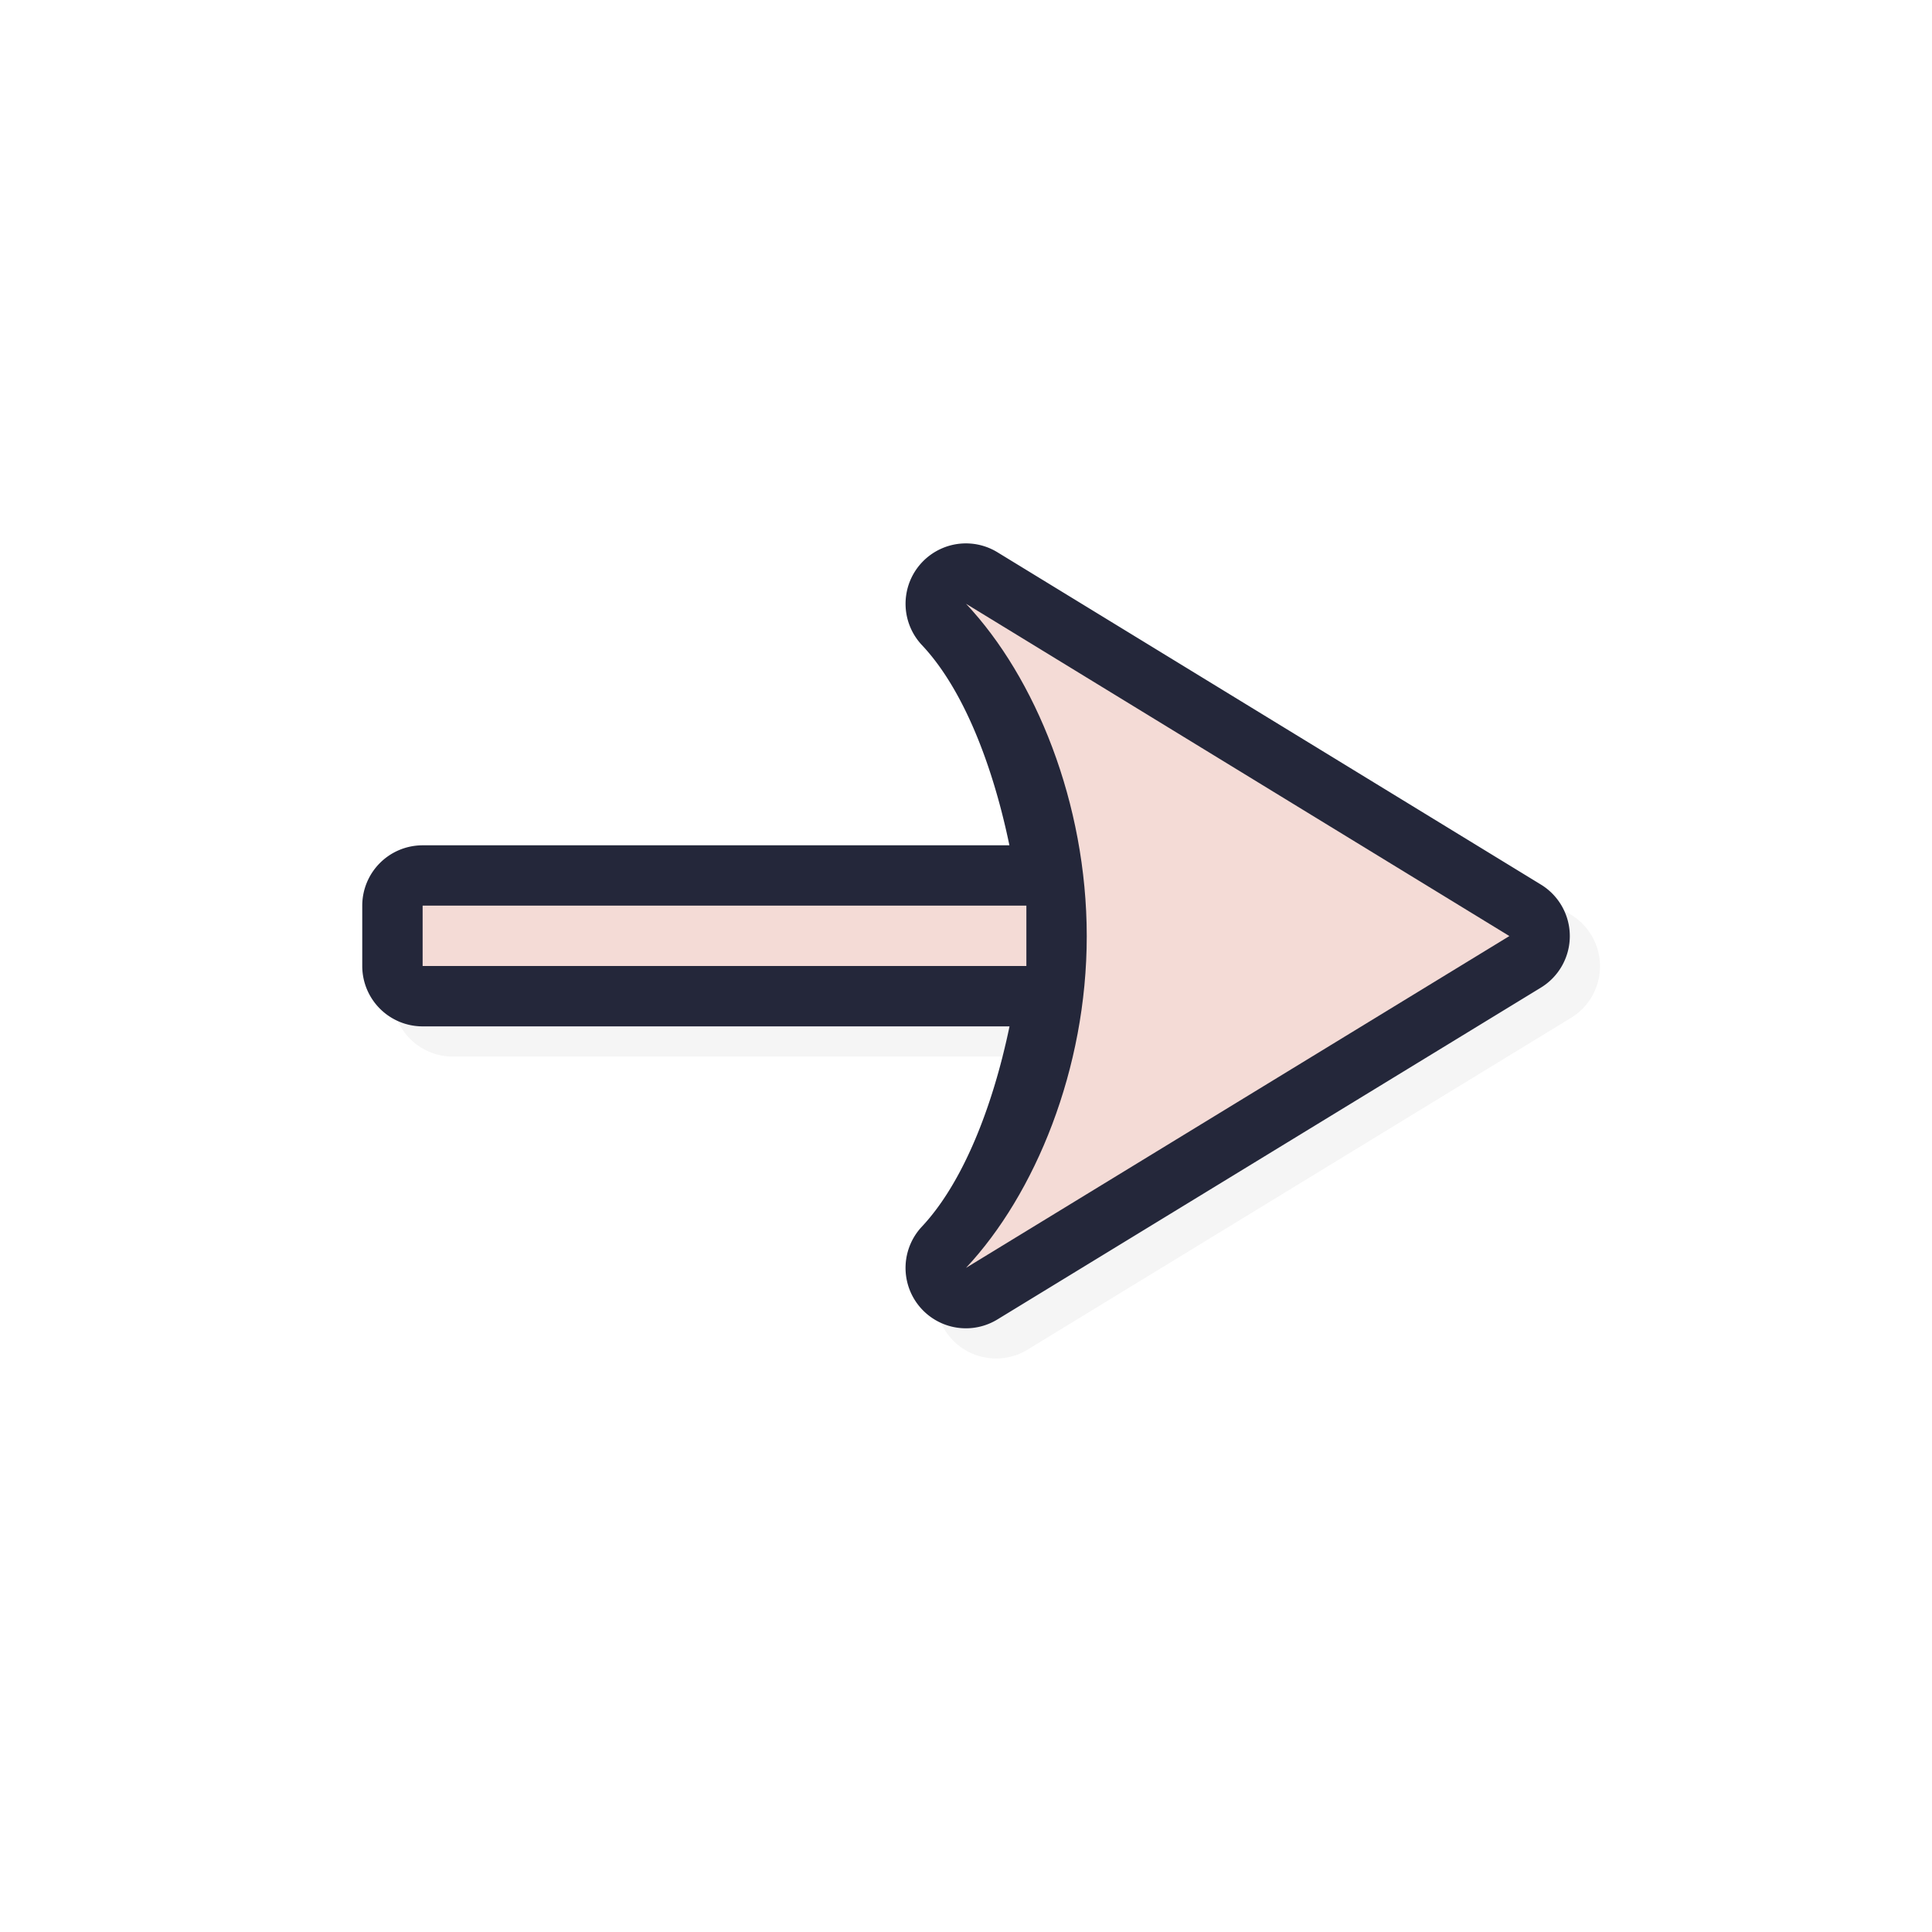 <?xml version="1.0" encoding="UTF-8" standalone="no"?>
<svg
   id="svg5327"
   width="32"
   height="32"
   version="1.1"
   sodipodi:docname="right-arrow.svg"
   inkscape:version="1.1.2 (0a00cf5339, 2022-02-04)"
   xmlns:inkscape="http://www.inkscape.org/namespaces/inkscape"
   xmlns:sodipodi="http://sodipodi.sourceforge.net/DTD/sodipodi-0.dtd"
   xmlns="http://www.w3.org/2000/svg"
   xmlns:svg="http://www.w3.org/2000/svg">
  <sodipodi:namedview
     id="namedview32945"
     pagecolor="#ffffff"
     bordercolor="#666666"
     borderopacity="1.0"
     inkscape:pageshadow="2"
     inkscape:pageopacity="0.0"
     inkscape:pagecheckerboard="0"
     showgrid="false"
     inkscape:zoom="25.96875"
     inkscape:cx="16.019254"
     inkscape:cy="16.019254"
     inkscape:window-width="1896"
     inkscape:window-height="1020"
     inkscape:window-x="9"
     inkscape:window-y="45"
     inkscape:window-maximized="1"
     inkscape:current-layer="svg5327" />
  <defs
     id="defs5329">
    <filter
       id="filter1051"
       style="color-interpolation-filters:sRGB"
       width="1.099"
       height="1.152"
       x="-.05"
       y="-.08">
      <feGaussianBlur
         id="feGaussianBlur1053"
         stdDeviation=".413" />
    </filter>
    <filter
       id="filter822"
       style="color-interpolation-filters:sRGB"
       width="1.119"
       height="1.183"
       x="-0.059"
       y="-0.091">
      <feGaussianBlur
         id="feGaussianBlur824"
         stdDeviation=".495" />
    </filter>
  </defs>
  <path
     id="path976"
     style="color:#000000;font-style:normal;font-variant:normal;font-weight:normal;font-stretch:normal;font-size:medium;line-height:normal;font-family:sans-serif;font-variant-ligatures:normal;font-variant-position:normal;font-variant-caps:normal;font-variant-numeric:normal;font-variant-alternates:normal;font-feature-settings:normal;text-indent:0;text-align:start;text-decoration:none;text-decoration-line:none;text-decoration-style:solid;text-decoration-color:#000000;letter-spacing:normal;word-spacing:normal;text-transform:none;writing-mode:lr-tb;direction:ltr;text-orientation:mixed;dominant-baseline:auto;baseline-shift:baseline;text-anchor:start;white-space:normal;shape-padding:0;clip-rule:nonzero;display:inline;overflow:visible;visibility:visible;opacity:0.2;isolation:auto;mix-blend-mode:normal;color-interpolation:sRGB;color-interpolation-filters:linearRGB;solid-color:#000000;solid-opacity:1;vector-effect:none;fill:#000000;fill-opacity:1;fill-rule:nonzero;stroke:none;stroke-width:2;stroke-linecap:round;stroke-linejoin:round;stroke-miterlimit:4;stroke-dasharray:none;stroke-dashoffset:0;stroke-opacity:1;paint-order:normal;color-rendering:auto;image-rendering:auto;shape-rendering:auto;text-rendering:auto;enable-background:accumulate;filter:url(#filter822)"
     d="m 6.5,16.5 a 1,1 0 0 0 1,1 h 9.721 c -0.281,1.348 -0.776,2.595 -1.451,3.316 a 1,1 0 0 0 1.252,1.537 l 9,-5.495 a 1,1 0 0 0 0,-1.707 l -9,-5.503 a 1,1 0 0 0 -1.25,1.539 c 0.676,0.718 1.167,1.965 1.447,3.314 H 7.5 a 1,1 0 0 0 -1,1 z" />
  <path
     id="path841"
     style="color:#000000;font-style:normal;font-variant:normal;font-weight:normal;font-stretch:normal;font-size:medium;line-height:normal;font-family:sans-serif;font-variant-ligatures:normal;font-variant-position:normal;font-variant-caps:normal;font-variant-numeric:normal;font-variant-alternates:normal;font-feature-settings:normal;text-indent:0;text-align:start;text-decoration:none;text-decoration-line:none;text-decoration-style:solid;text-decoration-color:#000000;letter-spacing:normal;word-spacing:normal;text-transform:none;writing-mode:lr-tb;direction:ltr;text-orientation:mixed;dominant-baseline:auto;baseline-shift:baseline;text-anchor:start;white-space:normal;shape-padding:0;clip-rule:nonzero;display:inline;overflow:visible;visibility:visible;opacity:1;isolation:auto;mix-blend-mode:normal;color-interpolation:sRGB;color-interpolation-filters:linearRGB;solid-color:#000000;solid-opacity:1;vector-effect:none;fill:#24273A;fill-opacity:1;fill-rule:nonzero;stroke:none;stroke-width:2;stroke-linecap:round;stroke-linejoin:round;stroke-miterlimit:4;stroke-dasharray:none;stroke-dashoffset:0;stroke-opacity:1;paint-order:normal;color-rendering:auto;image-rendering:auto;shape-rendering:auto;text-rendering:auto;enable-background:accumulate"
     d="m 6,16 a 1,1 0 0 0 1,1 h 9.721 c -0.281,1.348 -0.776,2.595 -1.451,3.316 a 1,1 0 0 0 1.252,1.537 l 9,-5.495 a 1,1 0 0 0 0,-1.707 l -9,-5.503 a 1,1 0 0 0 -1.25,1.539 c 0.676,0.718 1.167,1.965 1.447,3.314 H 7 a 1,1 0 0 0 -1,1 z" />
  <path
     id="path819"
     style="opacity:1;fill:#F4DBD6;fill-opacity:1;stroke:none;stroke-width:0;stroke-linecap:round;stroke-linejoin:round;stroke-miterlimit:4;stroke-dasharray:none;stroke-dashoffset:0;stroke-opacity:1;paint-order:normal"
     d="M 7,16 H 17 V 15 H 7 Z m 9,5 9,-5.496 L 16,10 c 1.148,1.219 1.999,3.3 2,5.504 C 18.001,17.708 17.142,19.781 16,21 Z" />
</svg>
